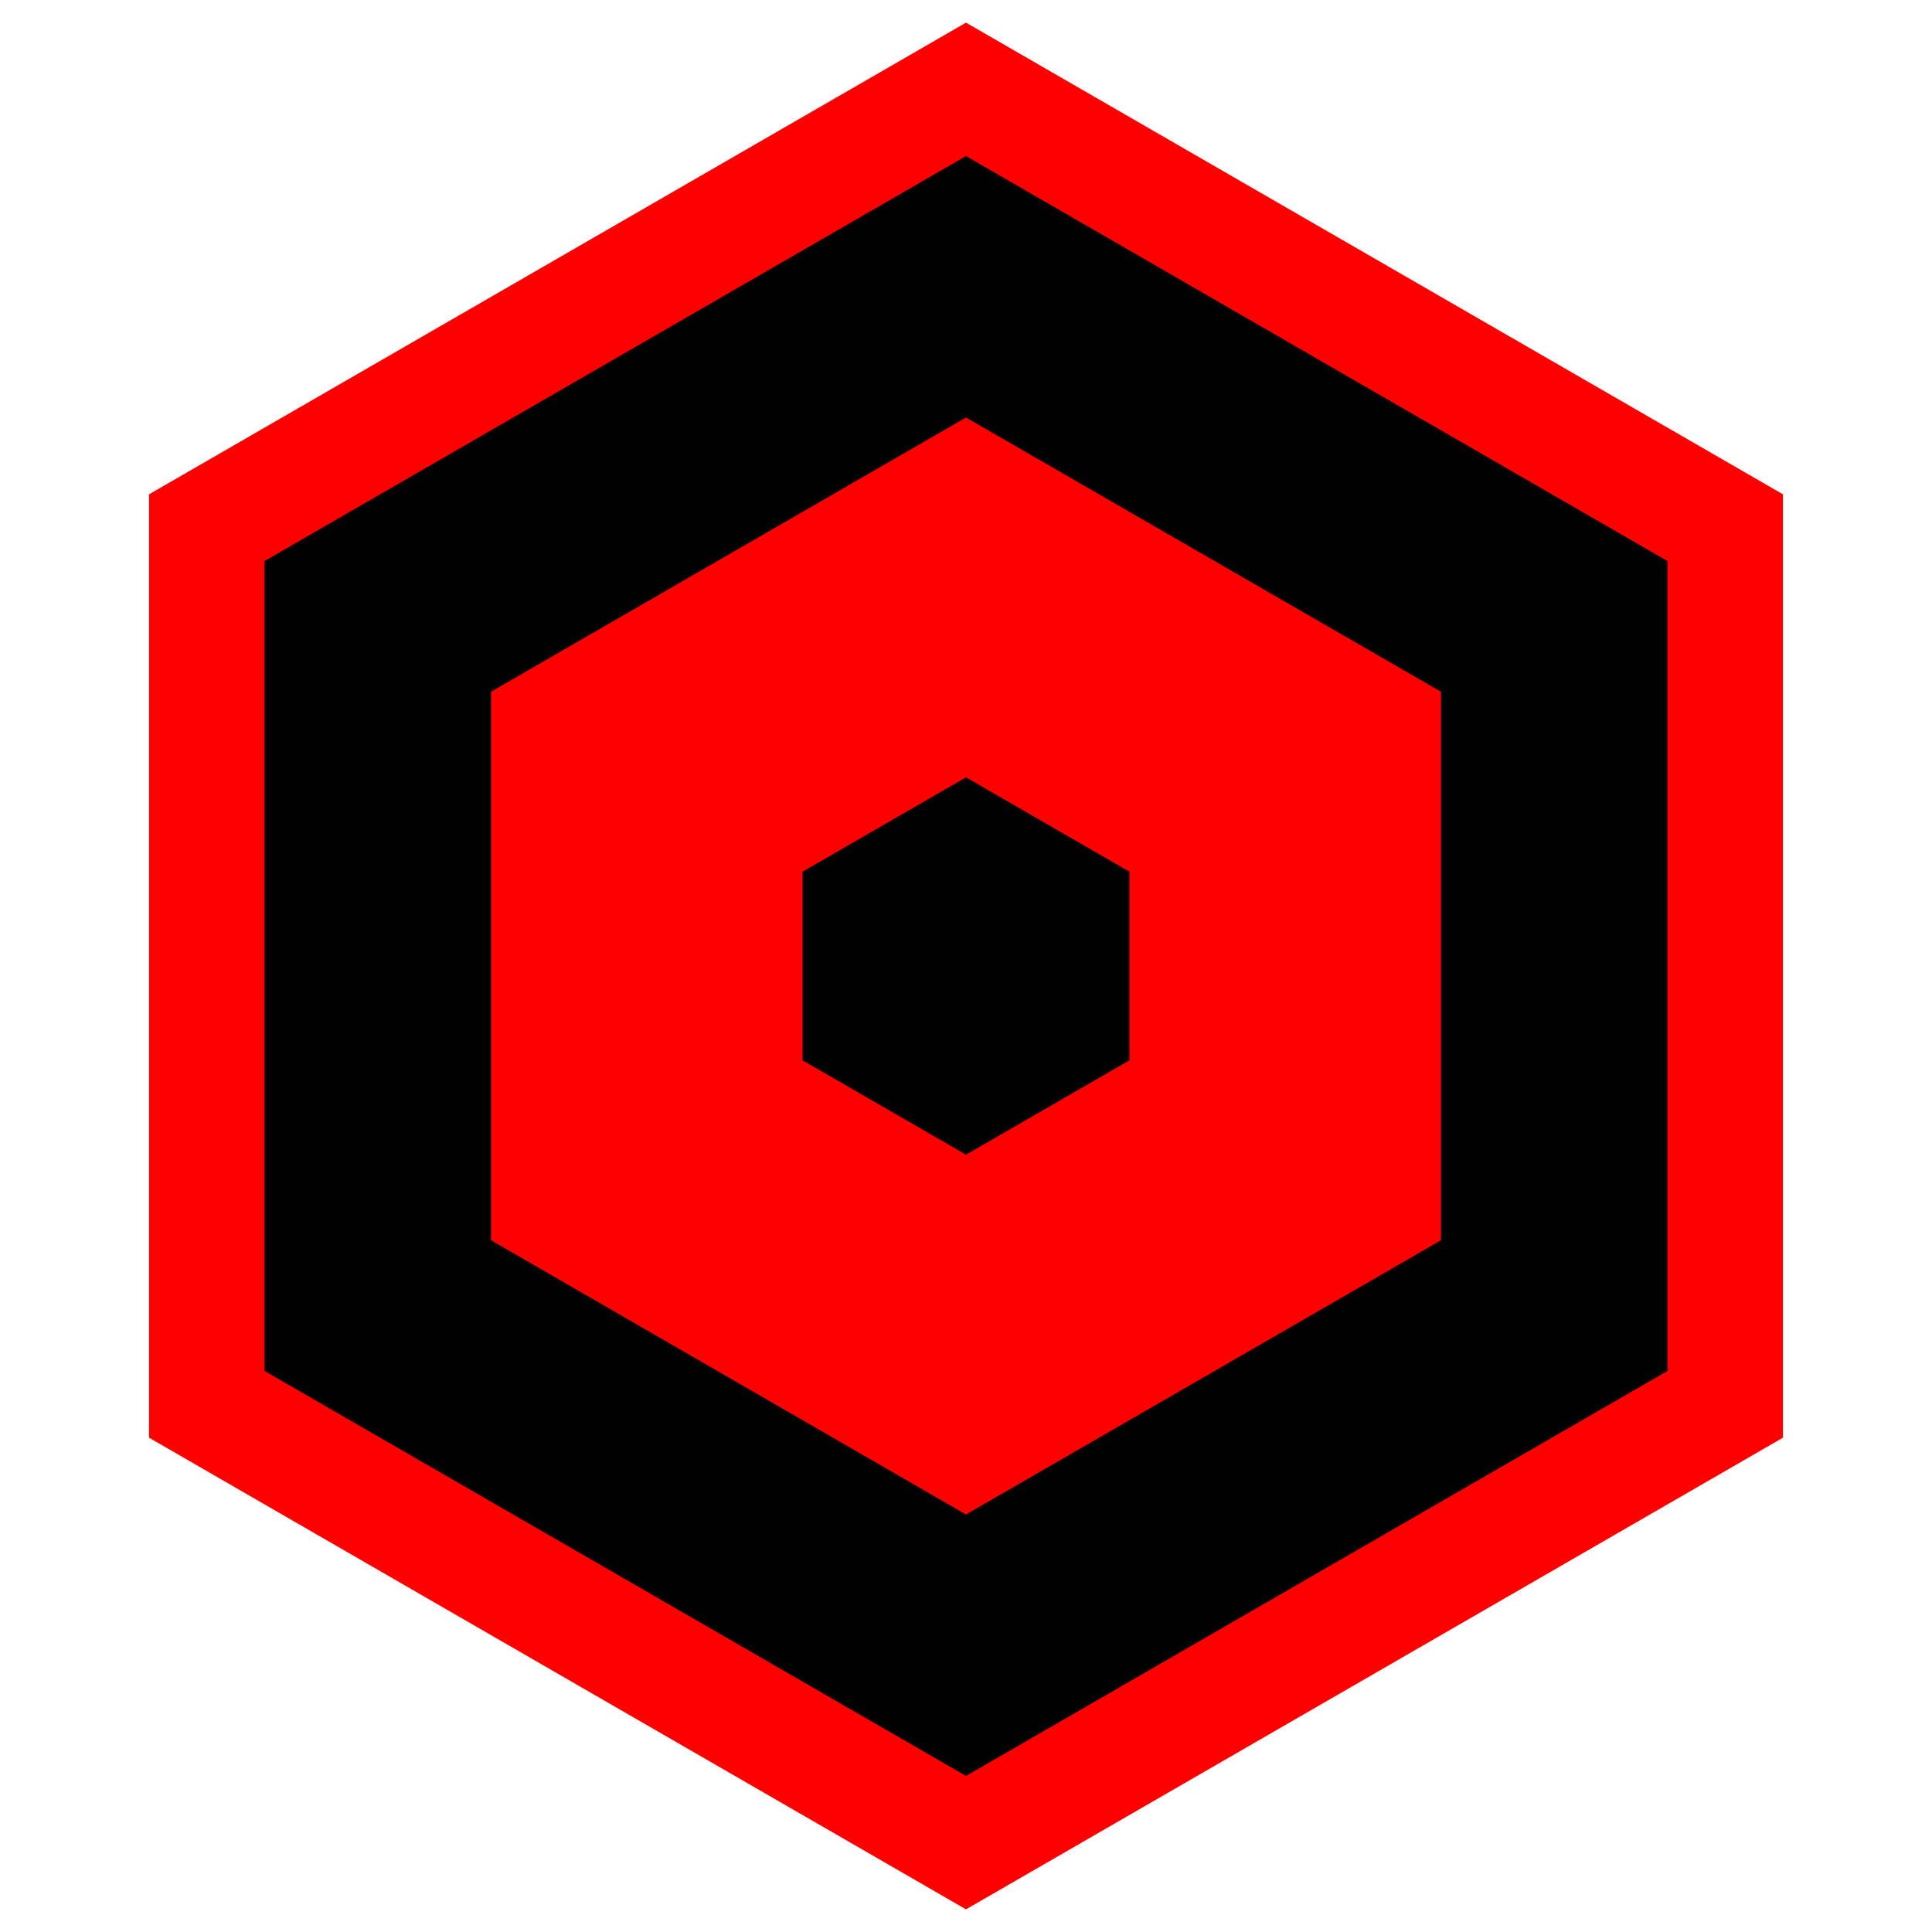 <?xml version="1.0" encoding="UTF-8"?>
<!DOCTYPE svg PUBLIC "-//W3C//DTD SVG 1.1//EN" "http://www.w3.org/Graphics/SVG/1.1/DTD/svg11.dtd">
<svg xmlns="http://www.w3.org/2000/svg" version="1.1" width="512px" height="512px">
	<g>
		<polygon fill="red" points="256,6 472.506,131 472.506,381 256,506 39.494,381 39.494,131" />
		<polygon stroke="black" stroke-width="60" fill="none" points="256,76 411.885,166 411.885,346 256,436 100.115,346 100.115,166" />
		<polygon fill="black" points="256,206 299.301,231 299.301,281 256,306 212.699,281 212.699,231" />
	</g>
</svg>
